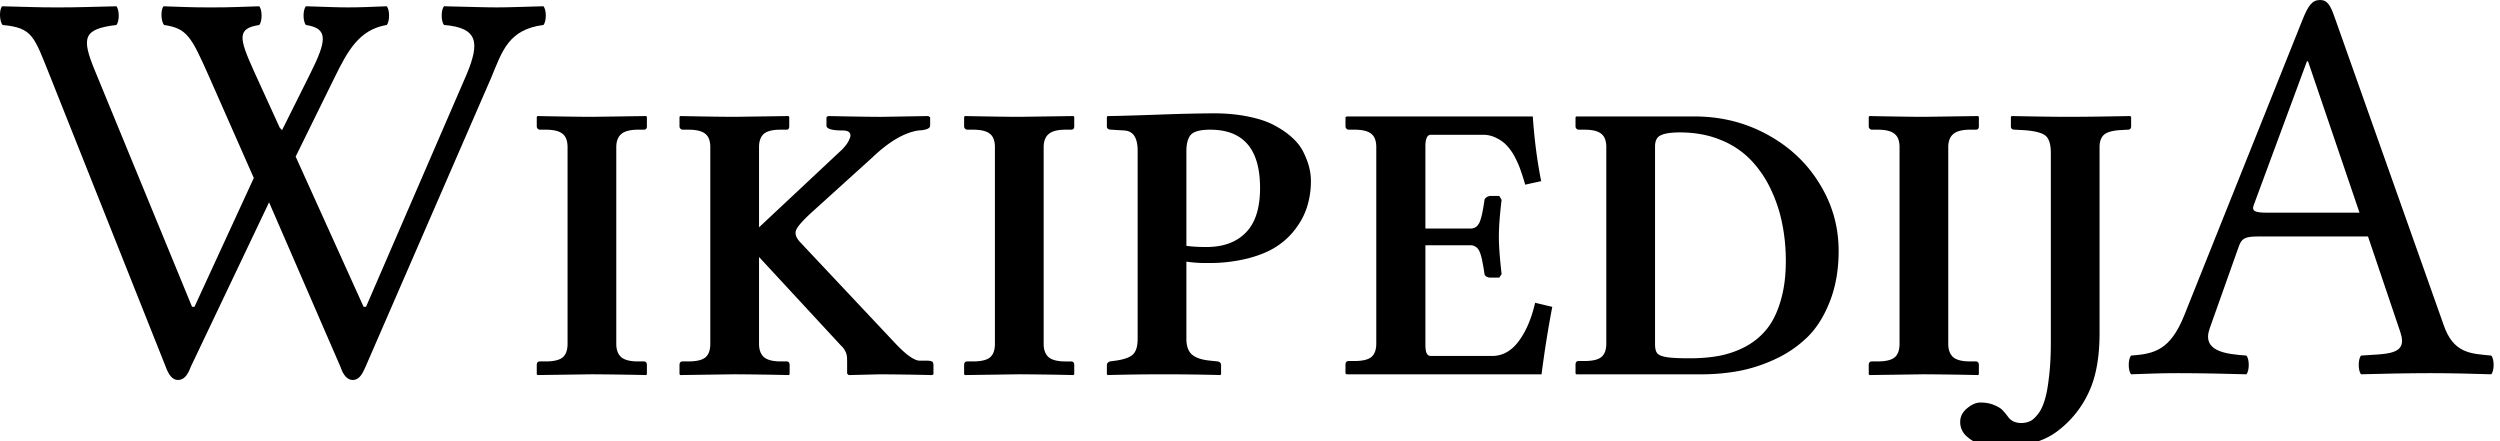 <?xml version="1.0" encoding="UTF-8" standalone="no"?>
<svg xmlns="http://www.w3.org/2000/svg" width="119" height="21" viewBox="0 0 119 21">
	<g font-family="Linux Libertine" font-size="19" font-weight="700" style="line-height:125%;text-align:start">
		<path d="M29.335 16.369c0 .278.078.488.232.63.161.137.43.205.808.205h.269c.099 0 .148.058.148.176v.436l-.037.037a161.166 161.166 0 00-2.58-.037l-2.588.037-.037-.037v-.436c0-.118.05-.176.149-.176h.269c.383 0 .652-.062.807-.186.16-.13.241-.346.241-.65v-9.36c0-.303-.08-.517-.241-.64-.155-.13-.424-.195-.807-.195h-.27a.142.142 0 01-.101-.046.152.152 0 01-.047-.112v-.454l.037-.037c1.231.024 2.094.037 2.589.037l2.579-.037.037.037v.454c0 .105-.05.158-.148.158h-.27c-.377 0-.646.071-.807.213-.154.136-.232.344-.232.622v9.36m6.795.001c0 .278.077.488.232.63.16.137.43.205.807.205h.269c.099 0 .148.058.148.176v.436l-.037.037a161.166 161.166 0 00-2.58-.037l-2.587.037-.038-.037v-.436c0-.118.05-.176.149-.176h.269c.383 0 .652-.062.807-.186.16-.13.241-.346.241-.65v-9.36c0-.303-.08-.517-.24-.64-.156-.13-.425-.195-.808-.195h-.27a.142.142 0 01-.101-.046.152.152 0 01-.047-.112v-.454l.038-.037c1.23.024 2.093.037 2.588.037l2.56-.037.038.037v.454c0 .105-.044.158-.13.158h-.288c-.377 0-.643.068-.798.204-.148.136-.222.346-.222.63v3.814l3.952-3.702c.074-.074.145-.158.213-.25a1.18 1.18 0 00.158-.297c.043-.105.037-.192-.019-.26-.055-.068-.167-.102-.334-.102-.507 0-.76-.077-.76-.232V5.58l.074-.056c1.2.025 2.047.038 2.542.038l2.226-.038.093.056v.4c0 .135-.189.212-.566.231-.668.105-1.391.529-2.17 1.271l-2.942 2.663c-.408.377-.643.649-.705.816-.062.167.003.356.195.566l4.537 4.824c.513.544.9.817 1.16.817h.343c.092 0 .16.009.204.027.05.019.077.044.083.075.013.03.019.074.019.13v.417l-.065.037a134.51 134.51 0 00-2.468-.037l-1.503.037-.074-.074v-.492c0-.148-.003-.256-.01-.325a.751.751 0 00-.074-.24.886.886 0 00-.204-.27l-3.905-4.221v4.138m13.548-.001c0 .278.077.488.232.63.16.137.43.205.807.205h.269c.099 0 .148.058.148.176v.436l-.037.037a161.167 161.167 0 00-2.579-.037l-2.588.037-.038-.037v-.436c0-.118.05-.176.149-.176h.269c.383 0 .652-.062.807-.186.16-.13.241-.346.241-.65v-9.36c0-.303-.08-.517-.24-.64-.156-.13-.425-.195-.808-.195h-.27a.142.142 0 01-.101-.046.152.152 0 01-.047-.112v-.454l.038-.037c1.23.024 2.093.037 2.588.037l2.58-.037.036.037v.454c0 .105-.05.158-.148.158h-.27c-.377 0-.646.071-.806.213-.155.136-.232.344-.232.622v9.36m6.794-9.156v4.49c.26.037.575.056.946.056.81 0 1.438-.229 1.883-.687.452-.457.678-1.165.678-2.124 0-1.85-.792-2.774-2.375-2.774-.464 0-.77.08-.919.241-.142.161-.213.427-.213.798m-2.32 8.916V7.175c0-.625-.216-.946-.649-.965l-.603-.037c-.142 0-.213-.053-.213-.158v-.454l.037-.037c.34 0 1.125-.022 2.356-.065a86.568 86.568 0 012.681-.065c.613 0 1.166.052 1.661.157.501.1.915.239 1.243.418.328.173.61.368.844.584.235.21.415.443.538.696.124.254.214.492.27.715.055.216.083.436.083.658 0 .384-.05.752-.148 1.104a3.33 3.33 0 01-.501 1.049 3.458 3.458 0 01-.9.9c-.359.253-.826.457-1.401.612a7.445 7.445 0 01-1.94.232 6.31 6.31 0 01-1.038-.065v3.674c0 .346.09.597.269.751.18.155.467.25.863.288l.361.037c.106.025.158.083.158.176v.436l-.037.037a99.16 99.16 0 00-5.362 0l-.037-.037v-.436c0-.08.05-.14.148-.176l.27-.037c.401-.056.676-.155.825-.297.148-.143.222-.39.222-.742m9.948 1.688l-.055-.037v-.418c0-.117.053-.176.158-.176h.26c.383 0 .652-.062.807-.185.16-.13.241-.347.241-.65V7.008c0-.303-.08-.517-.241-.64-.155-.13-.424-.195-.807-.195h-.26a.152.152 0 01-.111-.046.152.152 0 01-.047-.112V5.58l.056-.037h8.86c.074 1.089.207 2.115.399 3.08l-.761.167a9.75 9.75 0 00-.195-.621 4.229 4.229 0 00-.26-.622 2.508 2.508 0 00-.38-.575 1.57 1.57 0 00-.51-.39 1.373 1.373 0 00-.668-.167h-2.477c-.173 0-.26.186-.26.557v3.906h2.143a.45.45 0 00.278-.084.644.644 0 00.195-.315c.05-.149.084-.282.102-.4.025-.117.056-.3.093-.547 0-.043.028-.086.083-.13a.345.345 0 01.223-.074h.399l.111.186c-.086.711-.13 1.299-.13 1.762 0 .427.044 1.018.13 1.772l-.111.167h-.399a.396.396 0 01-.223-.055c-.055-.044-.083-.087-.083-.13a9.817 9.817 0 00-.093-.547 2.457 2.457 0 00-.102-.409c-.05-.148-.114-.25-.195-.306a.42.42 0 00-.278-.093h-2.143v4.713c0 .21.022.356.065.436.043.08.108.12.195.12h2.913c.495 0 .915-.231 1.262-.695.352-.47.615-1.082.788-1.837l.816.195a52.427 52.427 0 00-.51 3.21h-9.277m14.679-1.43c0 .198.035.34.103.427.074.087.222.148.445.186.229.037.597.055 1.104.055.52 0 .99-.04 1.41-.12a4.44 4.44 0 001.243-.436c.402-.217.74-.495 1.012-.835.278-.34.498-.786.658-1.336.167-.55.25-1.188.25-1.911 0-.6-.055-1.179-.166-1.735A6.786 6.786 0 0084.3 9.03a5.263 5.263 0 00-.946-1.4 4.092 4.092 0 00-1.438-.965c-.582-.242-1.234-.362-1.958-.362-.402 0-.699.043-.89.13-.192.08-.288.26-.288.538v9.416m-3.748 1.429l-.037-.037v-.418c0-.117.05-.176.148-.176h.27c.383 0 .652-.062.806-.185.161-.13.241-.347.241-.65V7.008c0-.303-.08-.517-.24-.64-.155-.13-.424-.195-.808-.195h-.269a.142.142 0 01-.102-.046.152.152 0 01-.046-.112V5.58l.037-.037h5.622c1.262 0 2.418.288 3.47.863 1.057.575 1.886 1.354 2.486 2.338.606.977.909 2.044.909 3.2 0 .897-.14 1.698-.417 2.403-.273.7-.625 1.262-1.058 1.689a5.49 5.49 0 01-1.54 1.057 7.278 7.278 0 01-1.735.566 9.735 9.735 0 01-1.772.158h-5.965m17.705-1.448c0 .278.077.488.232.63.16.137.43.205.807.205h.27c.098 0 .148.058.148.176v.436l-.038.037a161.17 161.17 0 00-2.579-.037l-2.588.037-.037-.037v-.436c0-.118.05-.176.148-.176h.27c.383 0 .652-.062.806-.186.161-.13.242-.346.242-.65v-9.36c0-.303-.08-.517-.242-.64-.154-.13-.423-.195-.807-.195H89.1a.142.142 0 01-.102-.046.152.152 0 01-.046-.112v-.454l.037-.037c1.23.024 2.094.037 2.588.037l2.58-.037.037.037v.454c0 .105-.05.158-.149.158h-.269c-.377 0-.646.071-.807.213-.155.136-.232.344-.232.622v9.36"/>
		<path d="M96.21 20.135a.996.996 0 00.39-.074c.117-.043.24-.145.37-.306.137-.155.248-.368.335-.64.092-.266.167-.643.222-1.132.062-.482.093-1.051.093-1.707v-8.99c0-.439-.096-.723-.288-.853-.185-.13-.538-.21-1.057-.241l-.38-.02c-.118 0-.177-.052-.177-.157v-.454l.037-.037c1.188.024 2.063.037 2.626.037.822 0 1.827-.013 3.015-.037l.046.037v.454c0 .105-.052.158-.157.158l-.325.019c-.384.018-.65.09-.798.213-.148.124-.223.325-.223.603v8.85c0 1.139-.167 2.066-.5 2.784a4.832 4.832 0 01-1.401 1.8 3.23 3.23 0 01-1.327.649 5.654 5.654 0 01-1.318.185c-.37 0-.705-.034-1.001-.102a1.655 1.655 0 01-.761-.39.889.889 0 01-.325-.704c0-.254.111-.47.334-.65.217-.18.427-.269.63-.269.242 0 .452.037.632.112.185.074.318.151.399.232.086.086.182.2.287.343.143.191.35.287.622.287"/>
	</g>
	<path d="M14.564.298c.936.026 1.416.054 1.997.054.582 0 1.214-.027 1.846-.054.151.161.151.729 0 .891-1.315.216-1.864 1.244-2.486 2.51l-1.848 3.755 3.234 7.15h.116L22.225 3.51c.6-1.461.556-2.187-1.087-2.321-.152-.162-.152-.729 0-.891 1.188.026 1.921.054 2.503.054.582 0 1.214-.027 2.225-.054.152.161.152.729 0 .891-1.669.216-1.959 1.247-2.485 2.51l-5.985 13.767c-.177.405-.329.621-.606.621-.253 0-.448-.219-.582-.621l-3.4-7.836-3.73 7.836c-.15.405-.329.621-.607.621-.252 0-.43-.216-.58-.621l-5.5-13.82C1.618 1.729 1.567 1.325.126 1.19-.025 1.028-.05.461.102.299 1.29.325 1.72.353 2.732.353c.985 0 1.617-.027 2.806-.054.152.161.152.729 0 .891-1.593.188-1.66.615-1.026 2.159l4.63 11.256h.115l2.824-6.133-2.13-4.826C9.102 1.729 8.9 1.352 7.812 1.19c-.15-.162-.177-.729-.025-.891.81.026 1.24.054 2.25.054.986 0 1.391-.027 2.301-.054.152.161.152.729 0 .891-1.062.162-.96.62-.268 2.159l1.244 2.727.111.121 1.34-2.686c.781-1.565.885-2.159-.202-2.321-.152-.164-.152-.731 0-.892zm92.363 16.627c.152.162.152.729 0 .891-.936-.026-2.199-.054-3.236-.054-.985 0-1.314.027-2.25.054-.15-.162-.15-.729 0-.891 1.1-.081 1.861-.248 2.53-1.916L109.59.964c.287-.724.478-.964.852-.964.354 0 .498.289.682.811l5.184 14.63c.468 1.39 1.295 1.39 2.275 1.484.152.162.152.729 0 .891-.936-.026-1.846-.054-2.883-.054-.985 0-2.376.027-3.312.054-.15-.162-.15-.729 0-.891 1.204-.092 2.247.006 1.871-1.106l-1.542-4.562h-5.26c-.606 0-.758.107-.885.459l-1.39 3.913c-.394 1.109.794 1.225 1.744 1.296zm5.386-6.802l-2.452-7.207h-.05l-2.534 6.848c-.106.292.076.359.637.359z"/>
</svg>
